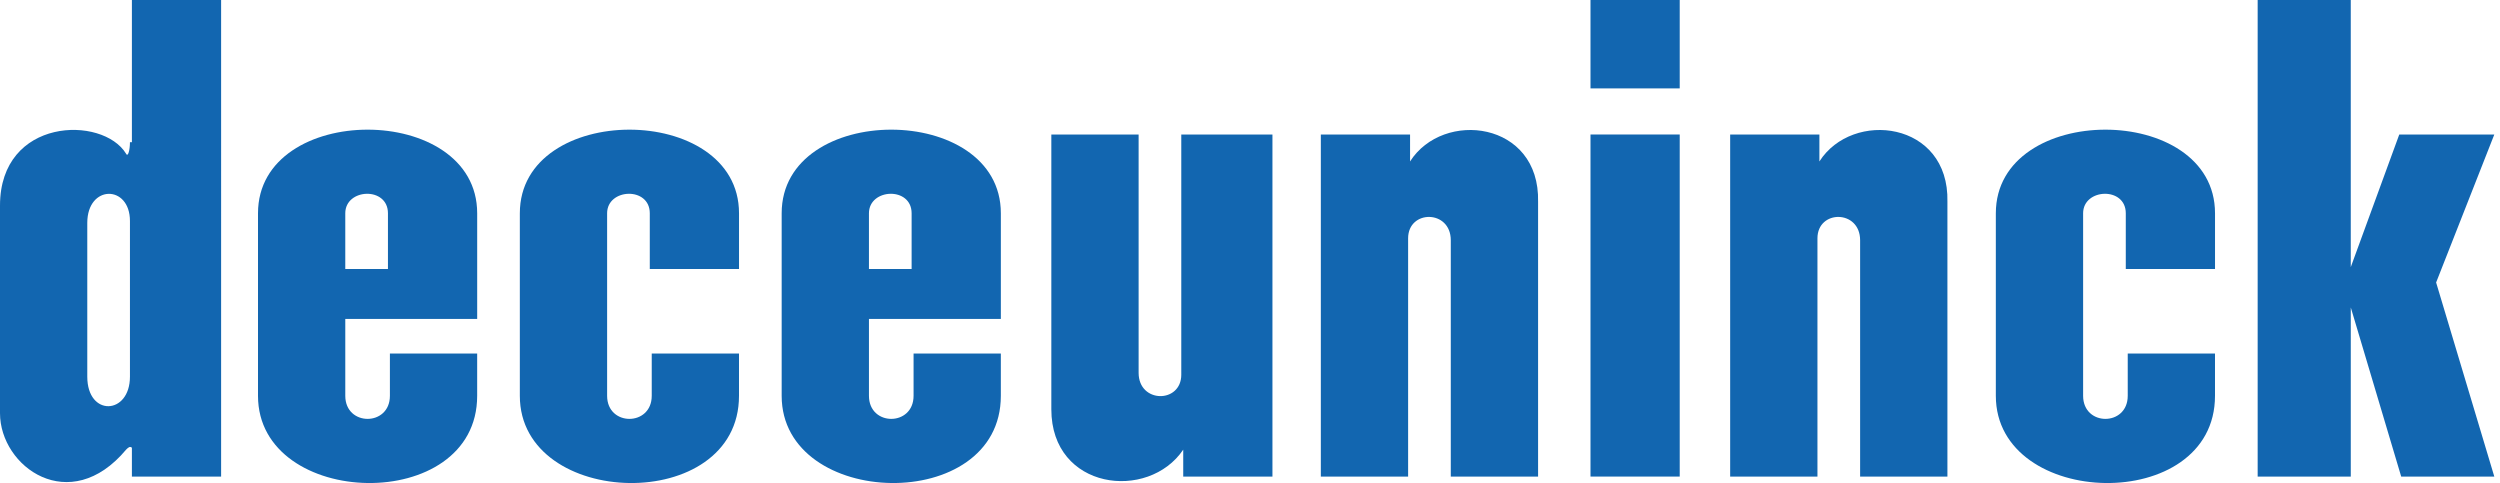 <svg xmlns="http://www.w3.org/2000/svg" width="150" height="29" viewBox="0 0 150 29"><g><g><path fill="#1266b0" d="M7.797 22.599c0 2.306-2.56 2.421-2.56 0v-9.224c0-2.306 2.56-2.306 2.56-.115zm0-14.067c0 .461-.116.922-.232.692C6.168 6.918 0 7.034 0 12.337V24.79c0 3.228 4.19 6.226 7.565 2.19.116-.115.232-.23.349-.115v1.73h5.353V0H7.914v8.532z"/></g><g><path fill="#1266b0" d="M70.877 22.483c0 1.73-2.56 1.73-2.56-.115V8.07H63.08v16.488c0 4.843 5.819 5.535 7.914 2.421v1.615h5.353V8.07h-5.47z"/></g><g><path fill="#1266b0" d="M95.43 28.594h5.353V8.07H95.43z"/></g><g><path fill="#1266b0" d="M95.43 5.304h5.353V0H95.43z"/></g><g><path fill="#1266b0" d="M146.167 16.95l3.491-8.879h-5.702l-2.91 7.956V0h-5.586v28.595h5.587V18.448l3.025 10.147h5.586z"/></g><g><path fill="#1266b0" d="M23.277 16.14h-2.56v-3.344c0-1.5 2.56-1.615 2.56 0zm-7.797 7.61c0 6.802 13.15 7.148 13.15 0v-2.537h-5.236v2.536c0 1.845-2.677 1.845-2.677 0v-4.612h7.914v-6.341c0-6.688-13.151-6.688-13.151 0z"/></g><g><path fill="#1266b0" d="M54.697 16.14h-2.56v-3.344c0-1.5 2.56-1.615 2.56 0zM46.9 23.75c0 6.802 13.15 7.148 13.15 0v-2.537h-5.236v2.536c0 1.845-2.677 1.845-2.677 0v-4.612h7.914v-6.341c0-6.688-13.151-6.688-13.151 0z"/></g><g><path fill="#1266b0" d="M31.19 12.796v10.953c0 6.803 13.15 7.15 13.15 0v-2.536h-5.236v2.536c0 1.845-2.677 1.845-2.677 0V12.796c0-1.5 2.56-1.615 2.56 0v3.344h5.354v-3.344c0-6.688-13.151-6.688-13.151 0"/></g><g><path fill="#1266b0" d="M119.75 12.796v10.953c0 6.803 13.15 7.15 13.15 0v-2.536h-5.236v2.536c0 1.845-2.677 1.845-2.677 0V12.796c0-1.5 2.56-1.615 2.56 0v3.344h5.354v-3.344c0-6.688-13.151-6.688-13.151 0"/></g><g><path fill="#1266b0" d="M84.604 9.687V8.073H79.25v20.524h5.237V14.299c0-1.73 2.56-1.73 2.56.116v14.182h5.238V12.109c.116-4.843-5.703-5.535-7.681-2.422"/></g><g><path fill="#1266b0" d="M109.164 9.687V8.073h-5.354v20.524h5.237V14.299c0-1.73 2.56-1.73 2.56.116v14.182h5.238V12.109c.116-4.843-5.703-5.535-7.681-2.422"/></g></g></svg>